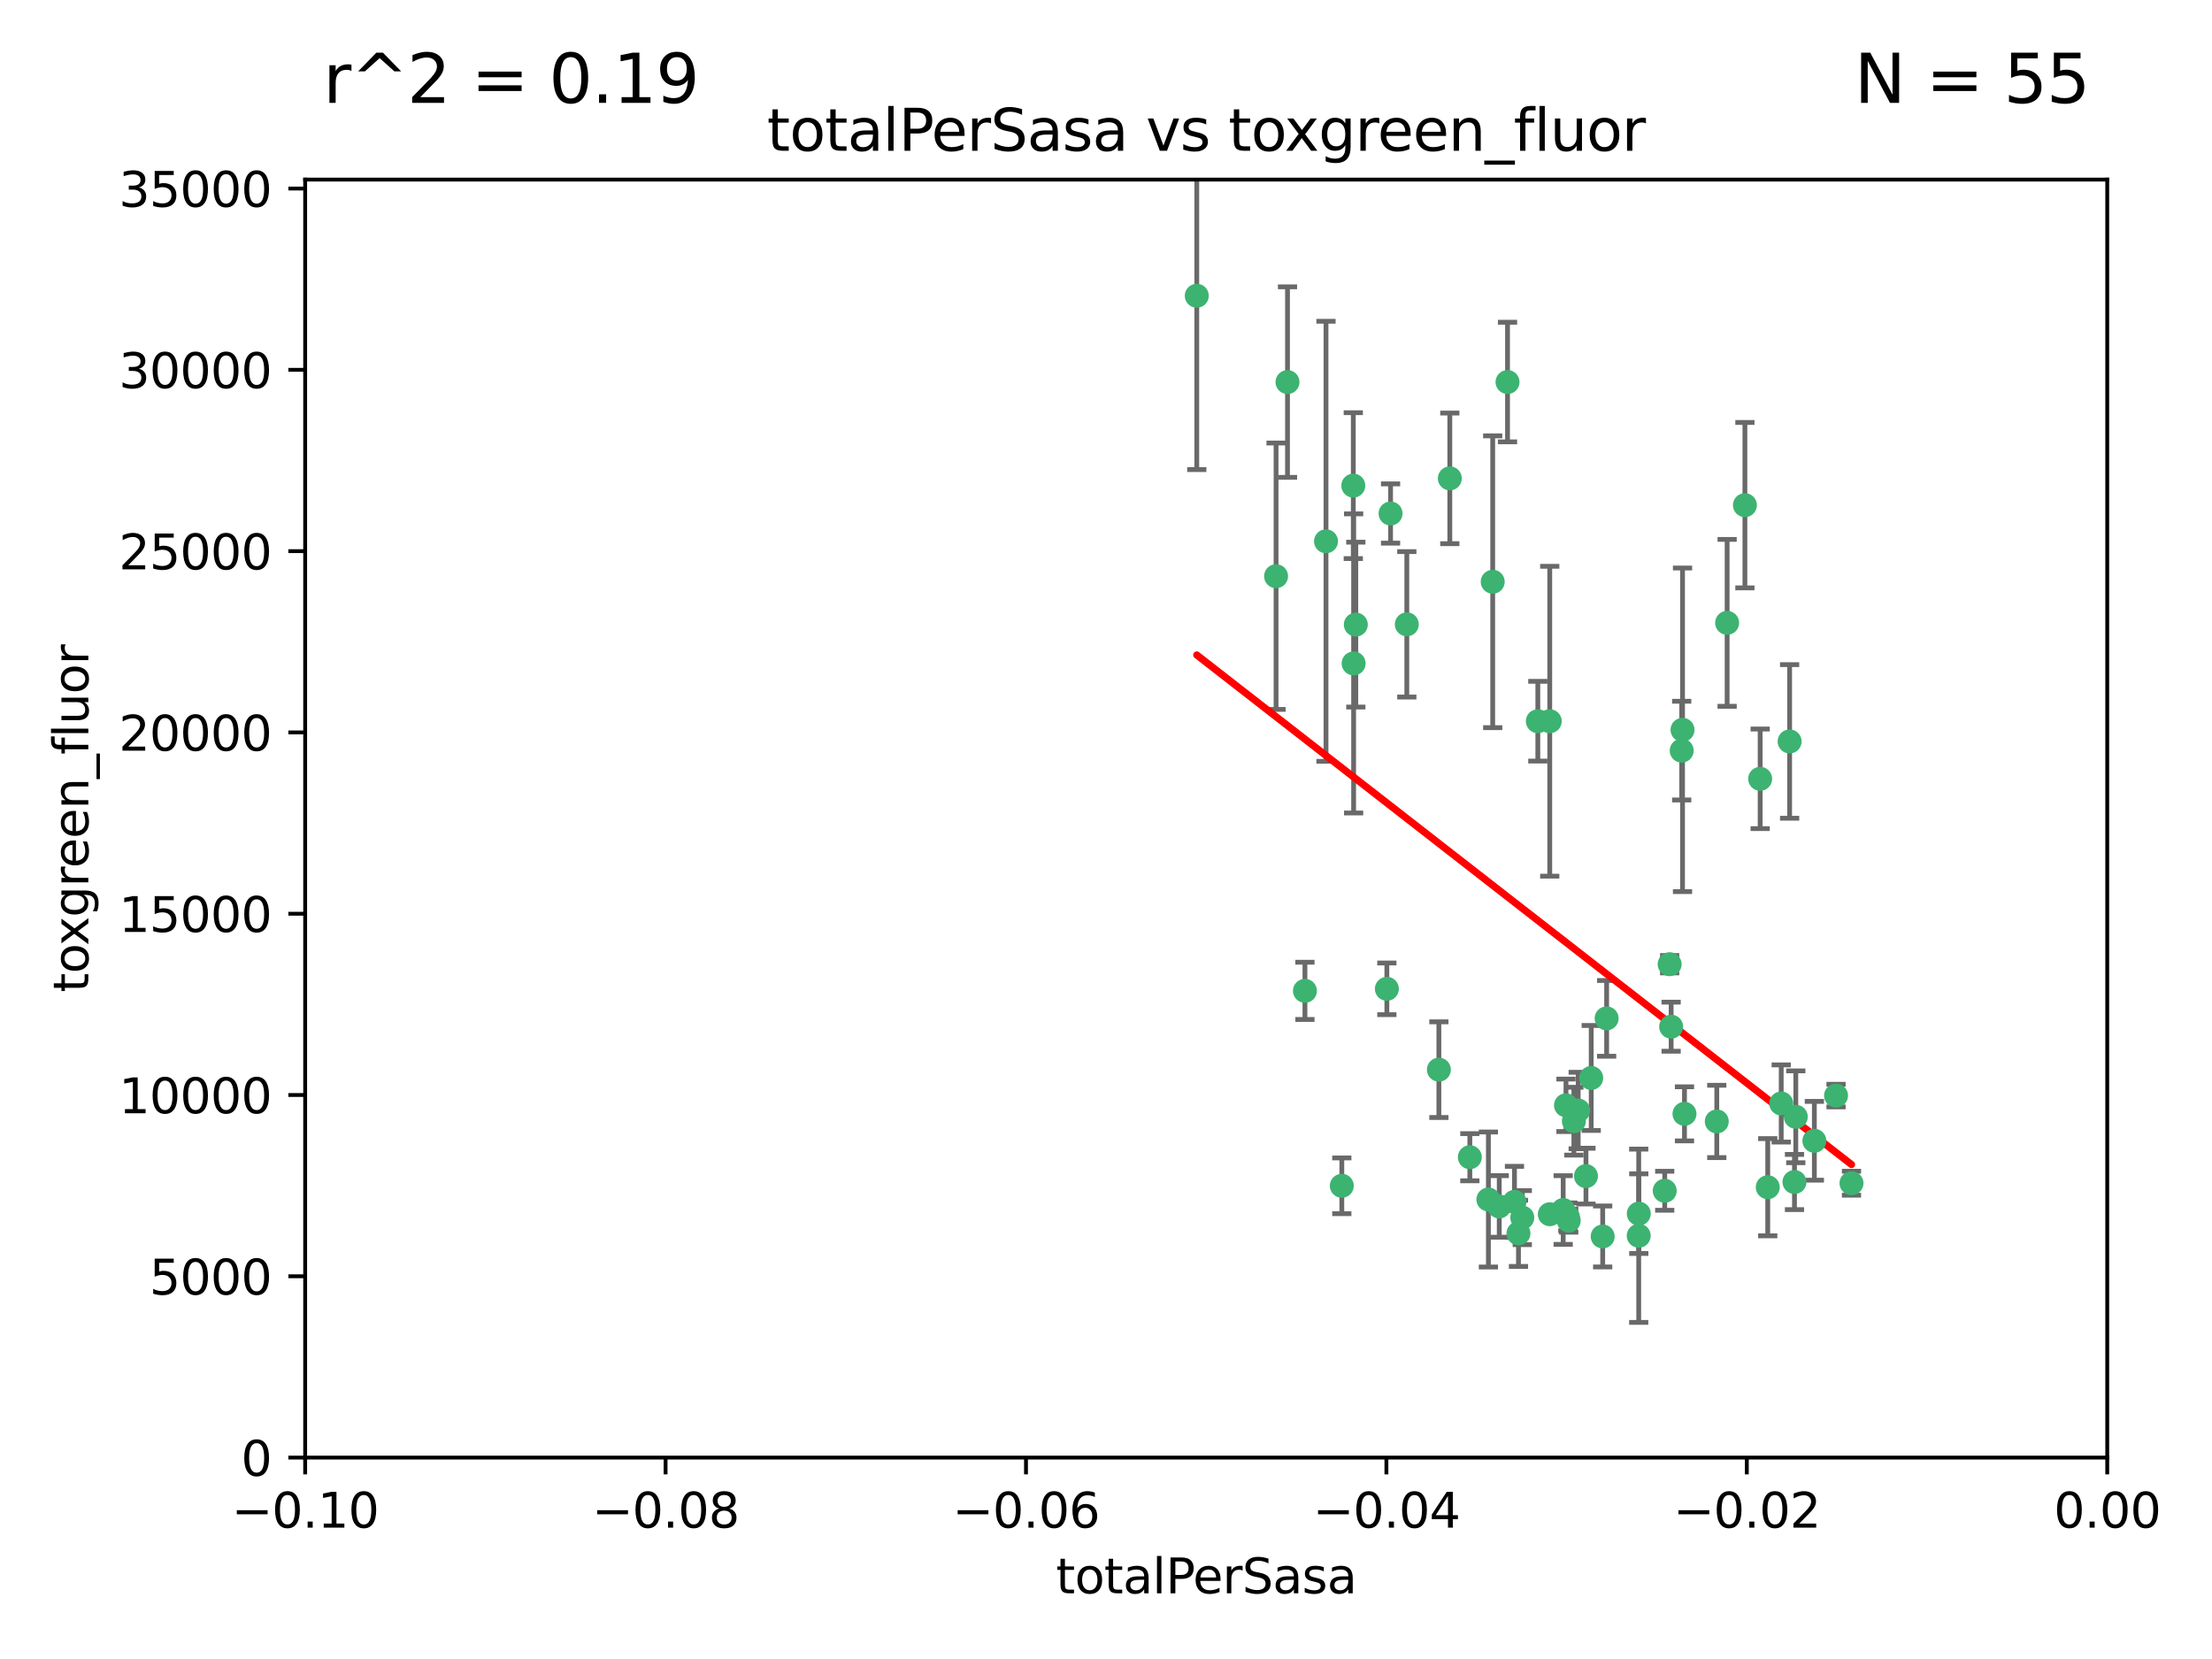 <?xml version="1.0" encoding="utf-8" standalone="no"?>
<!DOCTYPE svg PUBLIC "-//W3C//DTD SVG 1.1//EN"
  "http://www.w3.org/Graphics/SVG/1.1/DTD/svg11.dtd">
<svg xmlns:xlink="http://www.w3.org/1999/xlink" width="460.8pt" height="345.6pt" viewBox="0 0 460.8 345.6" xmlns="http://www.w3.org/2000/svg" version="1.1">
 <defs>
  <style type="text/css">*{stroke-linejoin: round; stroke-linecap: butt}</style>
 </defs>
 <g id="figure_1">
  <g id="patch_1">
   <path d="M 0 345.6 
L 460.8 345.6 
L 460.8 0 
L 0 0 
z
" style="fill: #ffffff"/>
  </g>
  <g id="axes_1">
   <g id="patch_2">
    <path d="M 63.571 303.64 
L 438.975 303.64 
L 438.975 37.411 
L 63.571 37.411 
z
" style="fill: #ffffff"/>
   </g>
   <g id="PathCollection_1">
    <defs>
     <path id="ma4c3cf4f86" d="M 0 1.118 
C 0.297 1.118 0.581 1 0.791 0.791 
C 1 0.581 1.118 0.297 1.118 0 
C 1.118 -0.297 1 -0.581 0.791 -0.791 
C 0.581 -1 0.297 -1.118 0 -1.118 
C -0.297 -1.118 -0.581 -1 -0.791 -0.791 
C -1 -0.581 -1.118 -0.297 -1.118 0 
C -1.118 0.297 -1 0.581 -0.791 0.791 
C -0.581 1 -0.297 1.118 0 1.118 
z
" style="stroke: #3cb371"/>
    </defs>
    <g clip-path="url(#pfee340f364)">
     <use xlink:href="#ma4c3cf4f86" x="268.211" y="79.593" style="fill: #3cb371; stroke: #3cb371"/>
     <use xlink:href="#ma4c3cf4f86" x="249.31" y="61.614" style="fill: #3cb371; stroke: #3cb371"/>
     <use xlink:href="#ma4c3cf4f86" x="281.916" y="101.166" style="fill: #3cb371; stroke: #3cb371"/>
     <use xlink:href="#ma4c3cf4f86" x="276.23" y="112.761" style="fill: #3cb371; stroke: #3cb371"/>
     <use xlink:href="#ma4c3cf4f86" x="282.441" y="130.114" style="fill: #3cb371; stroke: #3cb371"/>
     <use xlink:href="#ma4c3cf4f86" x="281.985" y="138.203" style="fill: #3cb371; stroke: #3cb371"/>
     <use xlink:href="#ma4c3cf4f86" x="289.681" y="106.972" style="fill: #3cb371; stroke: #3cb371"/>
     <use xlink:href="#ma4c3cf4f86" x="302.023" y="99.654" style="fill: #3cb371; stroke: #3cb371"/>
     <use xlink:href="#ma4c3cf4f86" x="293.065" y="130.059" style="fill: #3cb371; stroke: #3cb371"/>
     <use xlink:href="#ma4c3cf4f86" x="314.046" y="79.585" style="fill: #3cb371; stroke: #3cb371"/>
     <use xlink:href="#ma4c3cf4f86" x="271.842" y="206.41" style="fill: #3cb371; stroke: #3cb371"/>
     <use xlink:href="#ma4c3cf4f86" x="265.828" y="120.034" style="fill: #3cb371; stroke: #3cb371"/>
     <use xlink:href="#ma4c3cf4f86" x="279.524" y="247.024" style="fill: #3cb371; stroke: #3cb371"/>
     <use xlink:href="#ma4c3cf4f86" x="288.908" y="205.988" style="fill: #3cb371; stroke: #3cb371"/>
     <use xlink:href="#ma4c3cf4f86" x="310.958" y="121.191" style="fill: #3cb371; stroke: #3cb371"/>
     <use xlink:href="#ma4c3cf4f86" x="341.39" y="252.825" style="fill: #3cb371; stroke: #3cb371"/>
     <use xlink:href="#ma4c3cf4f86" x="320.359" y="150.242" style="fill: #3cb371; stroke: #3cb371"/>
     <use xlink:href="#ma4c3cf4f86" x="322.853" y="252.947" style="fill: #3cb371; stroke: #3cb371"/>
     <use xlink:href="#ma4c3cf4f86" x="306.194" y="241.067" style="fill: #3cb371; stroke: #3cb371"/>
     <use xlink:href="#ma4c3cf4f86" x="326.223" y="230.255" style="fill: #3cb371; stroke: #3cb371"/>
     <use xlink:href="#ma4c3cf4f86" x="325.64" y="252.069" style="fill: #3cb371; stroke: #3cb371"/>
     <use xlink:href="#ma4c3cf4f86" x="310.059" y="249.877" style="fill: #3cb371; stroke: #3cb371"/>
     <use xlink:href="#ma4c3cf4f86" x="312.32" y="251.323" style="fill: #3cb371; stroke: #3cb371"/>
     <use xlink:href="#ma4c3cf4f86" x="299.745" y="222.83" style="fill: #3cb371; stroke: #3cb371"/>
     <use xlink:href="#ma4c3cf4f86" x="315.493" y="250.369" style="fill: #3cb371; stroke: #3cb371"/>
     <use xlink:href="#ma4c3cf4f86" x="322.84" y="150.246" style="fill: #3cb371; stroke: #3cb371"/>
     <use xlink:href="#ma4c3cf4f86" x="328.767" y="231.339" style="fill: #3cb371; stroke: #3cb371"/>
     <use xlink:href="#ma4c3cf4f86" x="347.819" y="200.861" style="fill: #3cb371; stroke: #3cb371"/>
     <use xlink:href="#ma4c3cf4f86" x="330.385" y="245.005" style="fill: #3cb371; stroke: #3cb371"/>
     <use xlink:href="#ma4c3cf4f86" x="317.121" y="253.655" style="fill: #3cb371; stroke: #3cb371"/>
     <use xlink:href="#ma4c3cf4f86" x="326.612" y="253.482" style="fill: #3cb371; stroke: #3cb371"/>
     <use xlink:href="#ma4c3cf4f86" x="350.5" y="152.035" style="fill: #3cb371; stroke: #3cb371"/>
     <use xlink:href="#ma4c3cf4f86" x="334.691" y="212.147" style="fill: #3cb371; stroke: #3cb371"/>
     <use xlink:href="#ma4c3cf4f86" x="350.329" y="156.366" style="fill: #3cb371; stroke: #3cb371"/>
     <use xlink:href="#ma4c3cf4f86" x="357.638" y="233.615" style="fill: #3cb371; stroke: #3cb371"/>
     <use xlink:href="#ma4c3cf4f86" x="333.869" y="257.576" style="fill: #3cb371; stroke: #3cb371"/>
     <use xlink:href="#ma4c3cf4f86" x="327.865" y="233.563" style="fill: #3cb371; stroke: #3cb371"/>
     <use xlink:href="#ma4c3cf4f86" x="346.792" y="248.058" style="fill: #3cb371; stroke: #3cb371"/>
     <use xlink:href="#ma4c3cf4f86" x="316.326" y="256.929" style="fill: #3cb371; stroke: #3cb371"/>
     <use xlink:href="#ma4c3cf4f86" x="331.48" y="224.561" style="fill: #3cb371; stroke: #3cb371"/>
     <use xlink:href="#ma4c3cf4f86" x="348.129" y="213.877" style="fill: #3cb371; stroke: #3cb371"/>
     <use xlink:href="#ma4c3cf4f86" x="326.794" y="254.285" style="fill: #3cb371; stroke: #3cb371"/>
     <use xlink:href="#ma4c3cf4f86" x="341.375" y="257.429" style="fill: #3cb371; stroke: #3cb371"/>
     <use xlink:href="#ma4c3cf4f86" x="350.909" y="232.035" style="fill: #3cb371; stroke: #3cb371"/>
     <use xlink:href="#ma4c3cf4f86" x="372.811" y="154.457" style="fill: #3cb371; stroke: #3cb371"/>
     <use xlink:href="#ma4c3cf4f86" x="363.497" y="105.234" style="fill: #3cb371; stroke: #3cb371"/>
     <use xlink:href="#ma4c3cf4f86" x="359.792" y="129.752" style="fill: #3cb371; stroke: #3cb371"/>
     <use xlink:href="#ma4c3cf4f86" x="374.096" y="232.65" style="fill: #3cb371; stroke: #3cb371"/>
     <use xlink:href="#ma4c3cf4f86" x="373.823" y="246.235" style="fill: #3cb371; stroke: #3cb371"/>
     <use xlink:href="#ma4c3cf4f86" x="368.254" y="247.319" style="fill: #3cb371; stroke: #3cb371"/>
     <use xlink:href="#ma4c3cf4f86" x="385.701" y="246.485" style="fill: #3cb371; stroke: #3cb371"/>
     <use xlink:href="#ma4c3cf4f86" x="371.061" y="229.873" style="fill: #3cb371; stroke: #3cb371"/>
     <use xlink:href="#ma4c3cf4f86" x="377.965" y="237.649" style="fill: #3cb371; stroke: #3cb371"/>
     <use xlink:href="#ma4c3cf4f86" x="382.481" y="228.234" style="fill: #3cb371; stroke: #3cb371"/>
     <use xlink:href="#ma4c3cf4f86" x="366.674" y="162.243" style="fill: #3cb371; stroke: #3cb371"/>
    </g>
   </g>
   <g id="matplotlib.axis_1">
    <g id="xtick_1">
     <g id="line2d_1">
      <defs>
       <path id="m8d673118d9" d="M 0 0 
L 0 3.5 
" style="stroke: #000000; stroke-width: 0.8"/>
      </defs>
      <g>
       <use xlink:href="#m8d673118d9" x="63.571" y="303.64" style="stroke: #000000; stroke-width: 0.8"/>
      </g>
     </g>
     <g id="text_1">
      <!-- −0.10 -->
      <g transform="translate(48.249 318.238)scale(0.1 -0.1)">
       <defs>
        <path id="DejaVuSans-2212" d="M 678 2272 
L 4684 2272 
L 4684 1741 
L 678 1741 
L 678 2272 
z
" transform="scale(0.016)"/>
        <path id="DejaVuSans-30" d="M 2034 4250 
Q 1547 4250 1301 3770 
Q 1056 3291 1056 2328 
Q 1056 1369 1301 889 
Q 1547 409 2034 409 
Q 2525 409 2770 889 
Q 3016 1369 3016 2328 
Q 3016 3291 2770 3770 
Q 2525 4250 2034 4250 
z
M 2034 4750 
Q 2819 4750 3233 4129 
Q 3647 3509 3647 2328 
Q 3647 1150 3233 529 
Q 2819 -91 2034 -91 
Q 1250 -91 836 529 
Q 422 1150 422 2328 
Q 422 3509 836 4129 
Q 1250 4750 2034 4750 
z
" transform="scale(0.016)"/>
        <path id="DejaVuSans-2e" d="M 684 794 
L 1344 794 
L 1344 0 
L 684 0 
L 684 794 
z
" transform="scale(0.016)"/>
        <path id="DejaVuSans-31" d="M 794 531 
L 1825 531 
L 1825 4091 
L 703 3866 
L 703 4441 
L 1819 4666 
L 2450 4666 
L 2450 531 
L 3481 531 
L 3481 0 
L 794 0 
L 794 531 
z
" transform="scale(0.016)"/>
       </defs>
       <use xlink:href="#DejaVuSans-2212"/>
       <use xlink:href="#DejaVuSans-30" x="83.789"/>
       <use xlink:href="#DejaVuSans-2e" x="147.412"/>
       <use xlink:href="#DejaVuSans-31" x="179.199"/>
       <use xlink:href="#DejaVuSans-30" x="242.822"/>
      </g>
     </g>
    </g>
    <g id="xtick_2">
     <g id="line2d_2">
      <g>
       <use xlink:href="#m8d673118d9" x="138.652" y="303.64" style="stroke: #000000; stroke-width: 0.8"/>
      </g>
     </g>
     <g id="text_2">
      <!-- −0.08 -->
      <g transform="translate(123.329 318.238)scale(0.1 -0.1)">
       <defs>
        <path id="DejaVuSans-38" d="M 2034 2216 
Q 1584 2216 1326 1975 
Q 1069 1734 1069 1313 
Q 1069 891 1326 650 
Q 1584 409 2034 409 
Q 2484 409 2743 651 
Q 3003 894 3003 1313 
Q 3003 1734 2745 1975 
Q 2488 2216 2034 2216 
z
M 1403 2484 
Q 997 2584 770 2862 
Q 544 3141 544 3541 
Q 544 4100 942 4425 
Q 1341 4750 2034 4750 
Q 2731 4750 3128 4425 
Q 3525 4100 3525 3541 
Q 3525 3141 3298 2862 
Q 3072 2584 2669 2484 
Q 3125 2378 3379 2068 
Q 3634 1759 3634 1313 
Q 3634 634 3220 271 
Q 2806 -91 2034 -91 
Q 1263 -91 848 271 
Q 434 634 434 1313 
Q 434 1759 690 2068 
Q 947 2378 1403 2484 
z
M 1172 3481 
Q 1172 3119 1398 2916 
Q 1625 2713 2034 2713 
Q 2441 2713 2670 2916 
Q 2900 3119 2900 3481 
Q 2900 3844 2670 4047 
Q 2441 4250 2034 4250 
Q 1625 4250 1398 4047 
Q 1172 3844 1172 3481 
z
" transform="scale(0.016)"/>
       </defs>
       <use xlink:href="#DejaVuSans-2212"/>
       <use xlink:href="#DejaVuSans-30" x="83.789"/>
       <use xlink:href="#DejaVuSans-2e" x="147.412"/>
       <use xlink:href="#DejaVuSans-30" x="179.199"/>
       <use xlink:href="#DejaVuSans-38" x="242.822"/>
      </g>
     </g>
    </g>
    <g id="xtick_3">
     <g id="line2d_3">
      <g>
       <use xlink:href="#m8d673118d9" x="213.733" y="303.64" style="stroke: #000000; stroke-width: 0.8"/>
      </g>
     </g>
     <g id="text_3">
      <!-- −0.06 -->
      <g transform="translate(198.41 318.238)scale(0.1 -0.1)">
       <defs>
        <path id="DejaVuSans-36" d="M 2113 2584 
Q 1688 2584 1439 2293 
Q 1191 2003 1191 1497 
Q 1191 994 1439 701 
Q 1688 409 2113 409 
Q 2538 409 2786 701 
Q 3034 994 3034 1497 
Q 3034 2003 2786 2293 
Q 2538 2584 2113 2584 
z
M 3366 4563 
L 3366 3988 
Q 3128 4100 2886 4159 
Q 2644 4219 2406 4219 
Q 1781 4219 1451 3797 
Q 1122 3375 1075 2522 
Q 1259 2794 1537 2939 
Q 1816 3084 2150 3084 
Q 2853 3084 3261 2657 
Q 3669 2231 3669 1497 
Q 3669 778 3244 343 
Q 2819 -91 2113 -91 
Q 1303 -91 875 529 
Q 447 1150 447 2328 
Q 447 3434 972 4092 
Q 1497 4750 2381 4750 
Q 2619 4750 2861 4703 
Q 3103 4656 3366 4563 
z
" transform="scale(0.016)"/>
       </defs>
       <use xlink:href="#DejaVuSans-2212"/>
       <use xlink:href="#DejaVuSans-30" x="83.789"/>
       <use xlink:href="#DejaVuSans-2e" x="147.412"/>
       <use xlink:href="#DejaVuSans-30" x="179.199"/>
       <use xlink:href="#DejaVuSans-36" x="242.822"/>
      </g>
     </g>
    </g>
    <g id="xtick_4">
     <g id="line2d_4">
      <g>
       <use xlink:href="#m8d673118d9" x="288.813" y="303.64" style="stroke: #000000; stroke-width: 0.8"/>
      </g>
     </g>
     <g id="text_4">
      <!-- −0.04 -->
      <g transform="translate(273.491 318.238)scale(0.1 -0.1)">
       <defs>
        <path id="DejaVuSans-34" d="M 2419 4116 
L 825 1625 
L 2419 1625 
L 2419 4116 
z
M 2253 4666 
L 3047 4666 
L 3047 1625 
L 3713 1625 
L 3713 1100 
L 3047 1100 
L 3047 0 
L 2419 0 
L 2419 1100 
L 313 1100 
L 313 1709 
L 2253 4666 
z
" transform="scale(0.016)"/>
       </defs>
       <use xlink:href="#DejaVuSans-2212"/>
       <use xlink:href="#DejaVuSans-30" x="83.789"/>
       <use xlink:href="#DejaVuSans-2e" x="147.412"/>
       <use xlink:href="#DejaVuSans-30" x="179.199"/>
       <use xlink:href="#DejaVuSans-34" x="242.822"/>
      </g>
     </g>
    </g>
    <g id="xtick_5">
     <g id="line2d_5">
      <g>
       <use xlink:href="#m8d673118d9" x="363.894" y="303.64" style="stroke: #000000; stroke-width: 0.8"/>
      </g>
     </g>
     <g id="text_5">
      <!-- −0.02 -->
      <g transform="translate(348.572 318.238)scale(0.1 -0.1)">
       <defs>
        <path id="DejaVuSans-32" d="M 1228 531 
L 3431 531 
L 3431 0 
L 469 0 
L 469 531 
Q 828 903 1448 1529 
Q 2069 2156 2228 2338 
Q 2531 2678 2651 2914 
Q 2772 3150 2772 3378 
Q 2772 3750 2511 3984 
Q 2250 4219 1831 4219 
Q 1534 4219 1204 4116 
Q 875 4013 500 3803 
L 500 4441 
Q 881 4594 1212 4672 
Q 1544 4750 1819 4750 
Q 2544 4750 2975 4387 
Q 3406 4025 3406 3419 
Q 3406 3131 3298 2873 
Q 3191 2616 2906 2266 
Q 2828 2175 2409 1742 
Q 1991 1309 1228 531 
z
" transform="scale(0.016)"/>
       </defs>
       <use xlink:href="#DejaVuSans-2212"/>
       <use xlink:href="#DejaVuSans-30" x="83.789"/>
       <use xlink:href="#DejaVuSans-2e" x="147.412"/>
       <use xlink:href="#DejaVuSans-30" x="179.199"/>
       <use xlink:href="#DejaVuSans-32" x="242.822"/>
      </g>
     </g>
    </g>
    <g id="xtick_6">
     <g id="line2d_6">
      <g>
       <use xlink:href="#m8d673118d9" x="438.975" y="303.64" style="stroke: #000000; stroke-width: 0.8"/>
      </g>
     </g>
     <g id="text_6">
      <!-- 0.00 -->
      <g transform="translate(427.842 318.238)scale(0.1 -0.1)">
       <use xlink:href="#DejaVuSans-30"/>
       <use xlink:href="#DejaVuSans-2e" x="63.623"/>
       <use xlink:href="#DejaVuSans-30" x="95.41"/>
       <use xlink:href="#DejaVuSans-30" x="159.033"/>
      </g>
     </g>
    </g>
    <g id="text_7">
     <!-- totalPerSasa -->
     <g transform="translate(219.968 331.917)scale(0.1 -0.1)">
      <defs>
       <path id="DejaVuSans-74" d="M 1172 4494 
L 1172 3500 
L 2356 3500 
L 2356 3053 
L 1172 3053 
L 1172 1153 
Q 1172 725 1289 603 
Q 1406 481 1766 481 
L 2356 481 
L 2356 0 
L 1766 0 
Q 1100 0 847 248 
Q 594 497 594 1153 
L 594 3053 
L 172 3053 
L 172 3500 
L 594 3500 
L 594 4494 
L 1172 4494 
z
" transform="scale(0.016)"/>
       <path id="DejaVuSans-6f" d="M 1959 3097 
Q 1497 3097 1228 2736 
Q 959 2375 959 1747 
Q 959 1119 1226 758 
Q 1494 397 1959 397 
Q 2419 397 2687 759 
Q 2956 1122 2956 1747 
Q 2956 2369 2687 2733 
Q 2419 3097 1959 3097 
z
M 1959 3584 
Q 2709 3584 3137 3096 
Q 3566 2609 3566 1747 
Q 3566 888 3137 398 
Q 2709 -91 1959 -91 
Q 1206 -91 779 398 
Q 353 888 353 1747 
Q 353 2609 779 3096 
Q 1206 3584 1959 3584 
z
" transform="scale(0.016)"/>
       <path id="DejaVuSans-61" d="M 2194 1759 
Q 1497 1759 1228 1600 
Q 959 1441 959 1056 
Q 959 750 1161 570 
Q 1363 391 1709 391 
Q 2188 391 2477 730 
Q 2766 1069 2766 1631 
L 2766 1759 
L 2194 1759 
z
M 3341 1997 
L 3341 0 
L 2766 0 
L 2766 531 
Q 2569 213 2275 61 
Q 1981 -91 1556 -91 
Q 1019 -91 701 211 
Q 384 513 384 1019 
Q 384 1609 779 1909 
Q 1175 2209 1959 2209 
L 2766 2209 
L 2766 2266 
Q 2766 2663 2505 2880 
Q 2244 3097 1772 3097 
Q 1472 3097 1187 3025 
Q 903 2953 641 2809 
L 641 3341 
Q 956 3463 1253 3523 
Q 1550 3584 1831 3584 
Q 2591 3584 2966 3190 
Q 3341 2797 3341 1997 
z
" transform="scale(0.016)"/>
       <path id="DejaVuSans-6c" d="M 603 4863 
L 1178 4863 
L 1178 0 
L 603 0 
L 603 4863 
z
" transform="scale(0.016)"/>
       <path id="DejaVuSans-50" d="M 1259 4147 
L 1259 2394 
L 2053 2394 
Q 2494 2394 2734 2622 
Q 2975 2850 2975 3272 
Q 2975 3691 2734 3919 
Q 2494 4147 2053 4147 
L 1259 4147 
z
M 628 4666 
L 2053 4666 
Q 2838 4666 3239 4311 
Q 3641 3956 3641 3272 
Q 3641 2581 3239 2228 
Q 2838 1875 2053 1875 
L 1259 1875 
L 1259 0 
L 628 0 
L 628 4666 
z
" transform="scale(0.016)"/>
       <path id="DejaVuSans-65" d="M 3597 1894 
L 3597 1613 
L 953 1613 
Q 991 1019 1311 708 
Q 1631 397 2203 397 
Q 2534 397 2845 478 
Q 3156 559 3463 722 
L 3463 178 
Q 3153 47 2828 -22 
Q 2503 -91 2169 -91 
Q 1331 -91 842 396 
Q 353 884 353 1716 
Q 353 2575 817 3079 
Q 1281 3584 2069 3584 
Q 2775 3584 3186 3129 
Q 3597 2675 3597 1894 
z
M 3022 2063 
Q 3016 2534 2758 2815 
Q 2500 3097 2075 3097 
Q 1594 3097 1305 2825 
Q 1016 2553 972 2059 
L 3022 2063 
z
" transform="scale(0.016)"/>
       <path id="DejaVuSans-72" d="M 2631 2963 
Q 2534 3019 2420 3045 
Q 2306 3072 2169 3072 
Q 1681 3072 1420 2755 
Q 1159 2438 1159 1844 
L 1159 0 
L 581 0 
L 581 3500 
L 1159 3500 
L 1159 2956 
Q 1341 3275 1631 3429 
Q 1922 3584 2338 3584 
Q 2397 3584 2469 3576 
Q 2541 3569 2628 3553 
L 2631 2963 
z
" transform="scale(0.016)"/>
       <path id="DejaVuSans-53" d="M 3425 4513 
L 3425 3897 
Q 3066 4069 2747 4153 
Q 2428 4238 2131 4238 
Q 1616 4238 1336 4038 
Q 1056 3838 1056 3469 
Q 1056 3159 1242 3001 
Q 1428 2844 1947 2747 
L 2328 2669 
Q 3034 2534 3370 2195 
Q 3706 1856 3706 1288 
Q 3706 609 3251 259 
Q 2797 -91 1919 -91 
Q 1588 -91 1214 -16 
Q 841 59 441 206 
L 441 856 
Q 825 641 1194 531 
Q 1563 422 1919 422 
Q 2459 422 2753 634 
Q 3047 847 3047 1241 
Q 3047 1584 2836 1778 
Q 2625 1972 2144 2069 
L 1759 2144 
Q 1053 2284 737 2584 
Q 422 2884 422 3419 
Q 422 4038 858 4394 
Q 1294 4750 2059 4750 
Q 2388 4750 2728 4690 
Q 3069 4631 3425 4513 
z
" transform="scale(0.016)"/>
       <path id="DejaVuSans-73" d="M 2834 3397 
L 2834 2853 
Q 2591 2978 2328 3040 
Q 2066 3103 1784 3103 
Q 1356 3103 1142 2972 
Q 928 2841 928 2578 
Q 928 2378 1081 2264 
Q 1234 2150 1697 2047 
L 1894 2003 
Q 2506 1872 2764 1633 
Q 3022 1394 3022 966 
Q 3022 478 2636 193 
Q 2250 -91 1575 -91 
Q 1294 -91 989 -36 
Q 684 19 347 128 
L 347 722 
Q 666 556 975 473 
Q 1284 391 1588 391 
Q 1994 391 2212 530 
Q 2431 669 2431 922 
Q 2431 1156 2273 1281 
Q 2116 1406 1581 1522 
L 1381 1569 
Q 847 1681 609 1914 
Q 372 2147 372 2553 
Q 372 3047 722 3315 
Q 1072 3584 1716 3584 
Q 2034 3584 2315 3537 
Q 2597 3491 2834 3397 
z
" transform="scale(0.016)"/>
      </defs>
      <use xlink:href="#DejaVuSans-74"/>
      <use xlink:href="#DejaVuSans-6f" x="39.209"/>
      <use xlink:href="#DejaVuSans-74" x="100.391"/>
      <use xlink:href="#DejaVuSans-61" x="139.6"/>
      <use xlink:href="#DejaVuSans-6c" x="200.879"/>
      <use xlink:href="#DejaVuSans-50" x="228.662"/>
      <use xlink:href="#DejaVuSans-65" x="285.34"/>
      <use xlink:href="#DejaVuSans-72" x="346.863"/>
      <use xlink:href="#DejaVuSans-53" x="387.977"/>
      <use xlink:href="#DejaVuSans-61" x="451.453"/>
      <use xlink:href="#DejaVuSans-73" x="512.732"/>
      <use xlink:href="#DejaVuSans-61" x="564.832"/>
     </g>
    </g>
   </g>
   <g id="matplotlib.axis_2">
    <g id="ytick_1">
     <g id="line2d_7">
      <defs>
       <path id="m255d4b15e1" d="M 0 0 
L -3.5 0 
" style="stroke: #000000; stroke-width: 0.8"/>
      </defs>
      <g>
       <use xlink:href="#m255d4b15e1" x="63.571" y="303.64" style="stroke: #000000; stroke-width: 0.8"/>
      </g>
     </g>
     <g id="text_8">
      <!-- 0 -->
      <g transform="translate(50.209 307.439)scale(0.1 -0.1)">
       <use xlink:href="#DejaVuSans-30"/>
      </g>
     </g>
    </g>
    <g id="ytick_2">
     <g id="line2d_8">
      <g>
       <use xlink:href="#m255d4b15e1" x="63.571" y="265.874" style="stroke: #000000; stroke-width: 0.8"/>
      </g>
     </g>
     <g id="text_9">
      <!-- 5000 -->
      <g transform="translate(31.121 269.673)scale(0.1 -0.1)">
       <defs>
        <path id="DejaVuSans-35" d="M 691 4666 
L 3169 4666 
L 3169 4134 
L 1269 4134 
L 1269 2991 
Q 1406 3038 1543 3061 
Q 1681 3084 1819 3084 
Q 2600 3084 3056 2656 
Q 3513 2228 3513 1497 
Q 3513 744 3044 326 
Q 2575 -91 1722 -91 
Q 1428 -91 1123 -41 
Q 819 9 494 109 
L 494 744 
Q 775 591 1075 516 
Q 1375 441 1709 441 
Q 2250 441 2565 725 
Q 2881 1009 2881 1497 
Q 2881 1984 2565 2268 
Q 2250 2553 1709 2553 
Q 1456 2553 1204 2497 
Q 953 2441 691 2322 
L 691 4666 
z
" transform="scale(0.016)"/>
       </defs>
       <use xlink:href="#DejaVuSans-35"/>
       <use xlink:href="#DejaVuSans-30" x="63.623"/>
       <use xlink:href="#DejaVuSans-30" x="127.246"/>
       <use xlink:href="#DejaVuSans-30" x="190.869"/>
      </g>
     </g>
    </g>
    <g id="ytick_3">
     <g id="line2d_9">
      <g>
       <use xlink:href="#m255d4b15e1" x="63.571" y="228.108" style="stroke: #000000; stroke-width: 0.8"/>
      </g>
     </g>
     <g id="text_10">
      <!-- 10000 -->
      <g transform="translate(24.759 231.907)scale(0.1 -0.1)">
       <use xlink:href="#DejaVuSans-31"/>
       <use xlink:href="#DejaVuSans-30" x="63.623"/>
       <use xlink:href="#DejaVuSans-30" x="127.246"/>
       <use xlink:href="#DejaVuSans-30" x="190.869"/>
       <use xlink:href="#DejaVuSans-30" x="254.492"/>
      </g>
     </g>
    </g>
    <g id="ytick_4">
     <g id="line2d_10">
      <g>
       <use xlink:href="#m255d4b15e1" x="63.571" y="190.342" style="stroke: #000000; stroke-width: 0.8"/>
      </g>
     </g>
     <g id="text_11">
      <!-- 15000 -->
      <g transform="translate(24.759 194.141)scale(0.1 -0.1)">
       <use xlink:href="#DejaVuSans-31"/>
       <use xlink:href="#DejaVuSans-35" x="63.623"/>
       <use xlink:href="#DejaVuSans-30" x="127.246"/>
       <use xlink:href="#DejaVuSans-30" x="190.869"/>
       <use xlink:href="#DejaVuSans-30" x="254.492"/>
      </g>
     </g>
    </g>
    <g id="ytick_5">
     <g id="line2d_11">
      <g>
       <use xlink:href="#m255d4b15e1" x="63.571" y="152.576" style="stroke: #000000; stroke-width: 0.8"/>
      </g>
     </g>
     <g id="text_12">
      <!-- 20000 -->
      <g transform="translate(24.759 156.375)scale(0.1 -0.1)">
       <use xlink:href="#DejaVuSans-32"/>
       <use xlink:href="#DejaVuSans-30" x="63.623"/>
       <use xlink:href="#DejaVuSans-30" x="127.246"/>
       <use xlink:href="#DejaVuSans-30" x="190.869"/>
       <use xlink:href="#DejaVuSans-30" x="254.492"/>
      </g>
     </g>
    </g>
    <g id="ytick_6">
     <g id="line2d_12">
      <g>
       <use xlink:href="#m255d4b15e1" x="63.571" y="114.81" style="stroke: #000000; stroke-width: 0.8"/>
      </g>
     </g>
     <g id="text_13">
      <!-- 25000 -->
      <g transform="translate(24.759 118.609)scale(0.1 -0.1)">
       <use xlink:href="#DejaVuSans-32"/>
       <use xlink:href="#DejaVuSans-35" x="63.623"/>
       <use xlink:href="#DejaVuSans-30" x="127.246"/>
       <use xlink:href="#DejaVuSans-30" x="190.869"/>
       <use xlink:href="#DejaVuSans-30" x="254.492"/>
      </g>
     </g>
    </g>
    <g id="ytick_7">
     <g id="line2d_13">
      <g>
       <use xlink:href="#m255d4b15e1" x="63.571" y="77.044" style="stroke: #000000; stroke-width: 0.8"/>
      </g>
     </g>
     <g id="text_14">
      <!-- 30000 -->
      <g transform="translate(24.759 80.844)scale(0.1 -0.1)">
       <defs>
        <path id="DejaVuSans-33" d="M 2597 2516 
Q 3050 2419 3304 2112 
Q 3559 1806 3559 1356 
Q 3559 666 3084 287 
Q 2609 -91 1734 -91 
Q 1441 -91 1130 -33 
Q 819 25 488 141 
L 488 750 
Q 750 597 1062 519 
Q 1375 441 1716 441 
Q 2309 441 2620 675 
Q 2931 909 2931 1356 
Q 2931 1769 2642 2001 
Q 2353 2234 1838 2234 
L 1294 2234 
L 1294 2753 
L 1863 2753 
Q 2328 2753 2575 2939 
Q 2822 3125 2822 3475 
Q 2822 3834 2567 4026 
Q 2313 4219 1838 4219 
Q 1578 4219 1281 4162 
Q 984 4106 628 3988 
L 628 4550 
Q 988 4650 1302 4700 
Q 1616 4750 1894 4750 
Q 2613 4750 3031 4423 
Q 3450 4097 3450 3541 
Q 3450 3153 3228 2886 
Q 3006 2619 2597 2516 
z
" transform="scale(0.016)"/>
       </defs>
       <use xlink:href="#DejaVuSans-33"/>
       <use xlink:href="#DejaVuSans-30" x="63.623"/>
       <use xlink:href="#DejaVuSans-30" x="127.246"/>
       <use xlink:href="#DejaVuSans-30" x="190.869"/>
       <use xlink:href="#DejaVuSans-30" x="254.492"/>
      </g>
     </g>
    </g>
    <g id="ytick_8">
     <g id="line2d_14">
      <g>
       <use xlink:href="#m255d4b15e1" x="63.571" y="39.278" style="stroke: #000000; stroke-width: 0.8"/>
      </g>
     </g>
     <g id="text_15">
      <!-- 35000 -->
      <g transform="translate(24.759 43.078)scale(0.1 -0.1)">
       <use xlink:href="#DejaVuSans-33"/>
       <use xlink:href="#DejaVuSans-35" x="63.623"/>
       <use xlink:href="#DejaVuSans-30" x="127.246"/>
       <use xlink:href="#DejaVuSans-30" x="190.869"/>
       <use xlink:href="#DejaVuSans-30" x="254.492"/>
      </g>
     </g>
    </g>
    <g id="text_16">
     <!-- toxgreen_fluor -->
     <g transform="translate(18.401 206.72)rotate(-90)scale(0.1 -0.1)">
      <defs>
       <path id="DejaVuSans-78" d="M 3513 3500 
L 2247 1797 
L 3578 0 
L 2900 0 
L 1881 1375 
L 863 0 
L 184 0 
L 1544 1831 
L 300 3500 
L 978 3500 
L 1906 2253 
L 2834 3500 
L 3513 3500 
z
" transform="scale(0.016)"/>
       <path id="DejaVuSans-67" d="M 2906 1791 
Q 2906 2416 2648 2759 
Q 2391 3103 1925 3103 
Q 1463 3103 1205 2759 
Q 947 2416 947 1791 
Q 947 1169 1205 825 
Q 1463 481 1925 481 
Q 2391 481 2648 825 
Q 2906 1169 2906 1791 
z
M 3481 434 
Q 3481 -459 3084 -895 
Q 2688 -1331 1869 -1331 
Q 1566 -1331 1297 -1286 
Q 1028 -1241 775 -1147 
L 775 -588 
Q 1028 -725 1275 -790 
Q 1522 -856 1778 -856 
Q 2344 -856 2625 -561 
Q 2906 -266 2906 331 
L 2906 616 
Q 2728 306 2450 153 
Q 2172 0 1784 0 
Q 1141 0 747 490 
Q 353 981 353 1791 
Q 353 2603 747 3093 
Q 1141 3584 1784 3584 
Q 2172 3584 2450 3431 
Q 2728 3278 2906 2969 
L 2906 3500 
L 3481 3500 
L 3481 434 
z
" transform="scale(0.016)"/>
       <path id="DejaVuSans-6e" d="M 3513 2113 
L 3513 0 
L 2938 0 
L 2938 2094 
Q 2938 2591 2744 2837 
Q 2550 3084 2163 3084 
Q 1697 3084 1428 2787 
Q 1159 2491 1159 1978 
L 1159 0 
L 581 0 
L 581 3500 
L 1159 3500 
L 1159 2956 
Q 1366 3272 1645 3428 
Q 1925 3584 2291 3584 
Q 2894 3584 3203 3211 
Q 3513 2838 3513 2113 
z
" transform="scale(0.016)"/>
       <path id="DejaVuSans-5f" d="M 3263 -1063 
L 3263 -1509 
L -63 -1509 
L -63 -1063 
L 3263 -1063 
z
" transform="scale(0.016)"/>
       <path id="DejaVuSans-66" d="M 2375 4863 
L 2375 4384 
L 1825 4384 
Q 1516 4384 1395 4259 
Q 1275 4134 1275 3809 
L 1275 3500 
L 2222 3500 
L 2222 3053 
L 1275 3053 
L 1275 0 
L 697 0 
L 697 3053 
L 147 3053 
L 147 3500 
L 697 3500 
L 697 3744 
Q 697 4328 969 4595 
Q 1241 4863 1831 4863 
L 2375 4863 
z
" transform="scale(0.016)"/>
       <path id="DejaVuSans-75" d="M 544 1381 
L 544 3500 
L 1119 3500 
L 1119 1403 
Q 1119 906 1312 657 
Q 1506 409 1894 409 
Q 2359 409 2629 706 
Q 2900 1003 2900 1516 
L 2900 3500 
L 3475 3500 
L 3475 0 
L 2900 0 
L 2900 538 
Q 2691 219 2414 64 
Q 2138 -91 1772 -91 
Q 1169 -91 856 284 
Q 544 659 544 1381 
z
M 1991 3584 
L 1991 3584 
z
" transform="scale(0.016)"/>
      </defs>
      <use xlink:href="#DejaVuSans-74"/>
      <use xlink:href="#DejaVuSans-6f" x="39.209"/>
      <use xlink:href="#DejaVuSans-78" x="97.266"/>
      <use xlink:href="#DejaVuSans-67" x="156.445"/>
      <use xlink:href="#DejaVuSans-72" x="219.922"/>
      <use xlink:href="#DejaVuSans-65" x="258.785"/>
      <use xlink:href="#DejaVuSans-65" x="320.309"/>
      <use xlink:href="#DejaVuSans-6e" x="381.832"/>
      <use xlink:href="#DejaVuSans-5f" x="445.211"/>
      <use xlink:href="#DejaVuSans-66" x="495.211"/>
      <use xlink:href="#DejaVuSans-6c" x="530.416"/>
      <use xlink:href="#DejaVuSans-75" x="558.199"/>
      <use xlink:href="#DejaVuSans-6f" x="621.578"/>
      <use xlink:href="#DejaVuSans-72" x="682.76"/>
     </g>
    </g>
   </g>
   <g id="LineCollection_1">
    <path d="M 268.211 99.437 
L 268.211 59.75 
" clip-path="url(#pfee340f364)" style="fill: none; stroke: #696969"/>
    <path d="M 249.31 97.825 
L 249.31 25.402 
" clip-path="url(#pfee340f364)" style="fill: none; stroke: #696969"/>
    <path d="M 281.916 116.358 
L 281.916 85.973 
" clip-path="url(#pfee340f364)" style="fill: none; stroke: #696969"/>
    <path d="M 276.23 158.597 
L 276.23 66.926 
" clip-path="url(#pfee340f364)" style="fill: none; stroke: #696969"/>
    <path d="M 282.441 147.286 
L 282.441 112.943 
" clip-path="url(#pfee340f364)" style="fill: none; stroke: #696969"/>
    <path d="M 281.985 169.362 
L 281.985 107.043 
" clip-path="url(#pfee340f364)" style="fill: none; stroke: #696969"/>
    <path d="M 289.681 113.147 
L 289.681 100.797 
" clip-path="url(#pfee340f364)" style="fill: none; stroke: #696969"/>
    <path d="M 302.023 113.257 
L 302.023 86.051 
" clip-path="url(#pfee340f364)" style="fill: none; stroke: #696969"/>
    <path d="M 293.065 145.209 
L 293.065 114.909 
" clip-path="url(#pfee340f364)" style="fill: none; stroke: #696969"/>
    <path d="M 314.046 92.04 
L 314.046 67.13 
" clip-path="url(#pfee340f364)" style="fill: none; stroke: #696969"/>
    <path d="M 271.842 212.375 
L 271.842 200.445 
" clip-path="url(#pfee340f364)" style="fill: none; stroke: #696969"/>
    <path d="M 265.828 147.781 
L 265.828 92.287 
" clip-path="url(#pfee340f364)" style="fill: none; stroke: #696969"/>
    <path d="M 279.524 252.829 
L 279.524 241.22 
" clip-path="url(#pfee340f364)" style="fill: none; stroke: #696969"/>
    <path d="M 288.908 211.368 
L 288.908 200.608 
" clip-path="url(#pfee340f364)" style="fill: none; stroke: #696969"/>
    <path d="M 310.958 151.584 
L 310.958 90.798 
" clip-path="url(#pfee340f364)" style="fill: none; stroke: #696969"/>
    <path d="M 341.39 261.12 
L 341.39 244.53 
" clip-path="url(#pfee340f364)" style="fill: none; stroke: #696969"/>
    <path d="M 320.359 158.549 
L 320.359 141.935 
" clip-path="url(#pfee340f364)" style="fill: none; stroke: #696969"/>
    <path d="M 322.853 253.886 
L 322.853 252.007 
" clip-path="url(#pfee340f364)" style="fill: none; stroke: #696969"/>
    <path d="M 306.194 245.981 
L 306.194 236.153 
" clip-path="url(#pfee340f364)" style="fill: none; stroke: #696969"/>
    <path d="M 326.223 235.721 
L 326.223 224.789 
" clip-path="url(#pfee340f364)" style="fill: none; stroke: #696969"/>
    <path d="M 325.64 259.223 
L 325.64 244.915 
" clip-path="url(#pfee340f364)" style="fill: none; stroke: #696969"/>
    <path d="M 310.059 263.939 
L 310.059 235.814 
" clip-path="url(#pfee340f364)" style="fill: none; stroke: #696969"/>
    <path d="M 312.32 257.736 
L 312.32 244.91 
" clip-path="url(#pfee340f364)" style="fill: none; stroke: #696969"/>
    <path d="M 299.745 232.795 
L 299.745 212.864 
" clip-path="url(#pfee340f364)" style="fill: none; stroke: #696969"/>
    <path d="M 315.493 257.768 
L 315.493 242.97 
" clip-path="url(#pfee340f364)" style="fill: none; stroke: #696969"/>
    <path d="M 322.84 182.519 
L 322.84 117.972 
" clip-path="url(#pfee340f364)" style="fill: none; stroke: #696969"/>
    <path d="M 328.767 239.299 
L 328.767 223.378 
" clip-path="url(#pfee340f364)" style="fill: none; stroke: #696969"/>
    <path d="M 347.819 202.673 
L 347.819 199.049 
" clip-path="url(#pfee340f364)" style="fill: none; stroke: #696969"/>
    <path d="M 330.385 250.813 
L 330.385 239.196 
" clip-path="url(#pfee340f364)" style="fill: none; stroke: #696969"/>
    <path d="M 317.121 259.28 
L 317.121 248.029 
" clip-path="url(#pfee340f364)" style="fill: none; stroke: #696969"/>
    <path d="M 326.612 256.385 
L 326.612 250.58 
" clip-path="url(#pfee340f364)" style="fill: none; stroke: #696969"/>
    <path d="M 350.5 185.743 
L 350.5 118.327 
" clip-path="url(#pfee340f364)" style="fill: none; stroke: #696969"/>
    <path d="M 334.691 220.035 
L 334.691 204.259 
" clip-path="url(#pfee340f364)" style="fill: none; stroke: #696969"/>
    <path d="M 350.329 166.65 
L 350.329 146.083 
" clip-path="url(#pfee340f364)" style="fill: none; stroke: #696969"/>
    <path d="M 357.638 241.152 
L 357.638 226.079 
" clip-path="url(#pfee340f364)" style="fill: none; stroke: #696969"/>
    <path d="M 333.869 263.925 
L 333.869 251.227 
" clip-path="url(#pfee340f364)" style="fill: none; stroke: #696969"/>
    <path d="M 327.865 240.63 
L 327.865 226.496 
" clip-path="url(#pfee340f364)" style="fill: none; stroke: #696969"/>
    <path d="M 346.792 252.121 
L 346.792 243.994 
" clip-path="url(#pfee340f364)" style="fill: none; stroke: #696969"/>
    <path d="M 316.326 263.824 
L 316.326 250.034 
" clip-path="url(#pfee340f364)" style="fill: none; stroke: #696969"/>
    <path d="M 331.48 235.496 
L 331.48 213.627 
" clip-path="url(#pfee340f364)" style="fill: none; stroke: #696969"/>
    <path d="M 348.129 218.99 
L 348.129 208.765 
" clip-path="url(#pfee340f364)" style="fill: none; stroke: #696969"/>
    <path d="M 326.794 256.694 
L 326.794 251.875 
" clip-path="url(#pfee340f364)" style="fill: none; stroke: #696969"/>
    <path d="M 341.375 275.478 
L 341.375 239.381 
" clip-path="url(#pfee340f364)" style="fill: none; stroke: #696969"/>
    <path d="M 350.909 237.667 
L 350.909 226.403 
" clip-path="url(#pfee340f364)" style="fill: none; stroke: #696969"/>
    <path d="M 372.811 170.456 
L 372.811 138.458 
" clip-path="url(#pfee340f364)" style="fill: none; stroke: #696969"/>
    <path d="M 363.497 122.461 
L 363.497 88.007 
" clip-path="url(#pfee340f364)" style="fill: none; stroke: #696969"/>
    <path d="M 359.792 147.136 
L 359.792 112.367 
" clip-path="url(#pfee340f364)" style="fill: none; stroke: #696969"/>
    <path d="M 374.096 242.215 
L 374.096 223.086 
" clip-path="url(#pfee340f364)" style="fill: none; stroke: #696969"/>
    <path d="M 373.823 251.981 
L 373.823 240.488 
" clip-path="url(#pfee340f364)" style="fill: none; stroke: #696969"/>
    <path d="M 368.254 257.444 
L 368.254 237.194 
" clip-path="url(#pfee340f364)" style="fill: none; stroke: #696969"/>
    <path d="M 385.701 248.986 
L 385.701 243.983 
" clip-path="url(#pfee340f364)" style="fill: none; stroke: #696969"/>
    <path d="M 371.061 237.913 
L 371.061 221.834 
" clip-path="url(#pfee340f364)" style="fill: none; stroke: #696969"/>
    <path d="M 377.965 245.856 
L 377.965 229.442 
" clip-path="url(#pfee340f364)" style="fill: none; stroke: #696969"/>
    <path d="M 382.481 230.592 
L 382.481 225.876 
" clip-path="url(#pfee340f364)" style="fill: none; stroke: #696969"/>
    <path d="M 366.674 172.618 
L 366.674 151.867 
" clip-path="url(#pfee340f364)" style="fill: none; stroke: #696969"/>
   </g>
   <g id="line2d_15">
    <defs>
     <path id="mfa4b85114b" d="M 2 0 
L -2 -0 
" style="stroke: #696969"/>
    </defs>
    <g clip-path="url(#pfee340f364)">
     <use xlink:href="#mfa4b85114b" x="268.211" y="99.437" style="fill: #696969; stroke: #696969"/>
     <use xlink:href="#mfa4b85114b" x="249.31" y="97.825" style="fill: #696969; stroke: #696969"/>
     <use xlink:href="#mfa4b85114b" x="281.916" y="116.358" style="fill: #696969; stroke: #696969"/>
     <use xlink:href="#mfa4b85114b" x="276.23" y="158.597" style="fill: #696969; stroke: #696969"/>
     <use xlink:href="#mfa4b85114b" x="282.441" y="147.286" style="fill: #696969; stroke: #696969"/>
     <use xlink:href="#mfa4b85114b" x="281.985" y="169.362" style="fill: #696969; stroke: #696969"/>
     <use xlink:href="#mfa4b85114b" x="289.681" y="113.147" style="fill: #696969; stroke: #696969"/>
     <use xlink:href="#mfa4b85114b" x="302.023" y="113.257" style="fill: #696969; stroke: #696969"/>
     <use xlink:href="#mfa4b85114b" x="293.065" y="145.209" style="fill: #696969; stroke: #696969"/>
     <use xlink:href="#mfa4b85114b" x="314.046" y="92.04" style="fill: #696969; stroke: #696969"/>
     <use xlink:href="#mfa4b85114b" x="271.842" y="212.375" style="fill: #696969; stroke: #696969"/>
     <use xlink:href="#mfa4b85114b" x="265.828" y="147.781" style="fill: #696969; stroke: #696969"/>
     <use xlink:href="#mfa4b85114b" x="279.524" y="252.829" style="fill: #696969; stroke: #696969"/>
     <use xlink:href="#mfa4b85114b" x="288.908" y="211.368" style="fill: #696969; stroke: #696969"/>
     <use xlink:href="#mfa4b85114b" x="310.958" y="151.584" style="fill: #696969; stroke: #696969"/>
     <use xlink:href="#mfa4b85114b" x="341.39" y="261.12" style="fill: #696969; stroke: #696969"/>
     <use xlink:href="#mfa4b85114b" x="320.359" y="158.549" style="fill: #696969; stroke: #696969"/>
     <use xlink:href="#mfa4b85114b" x="322.853" y="253.886" style="fill: #696969; stroke: #696969"/>
     <use xlink:href="#mfa4b85114b" x="306.194" y="245.981" style="fill: #696969; stroke: #696969"/>
     <use xlink:href="#mfa4b85114b" x="326.223" y="235.721" style="fill: #696969; stroke: #696969"/>
     <use xlink:href="#mfa4b85114b" x="325.64" y="259.223" style="fill: #696969; stroke: #696969"/>
     <use xlink:href="#mfa4b85114b" x="310.059" y="263.939" style="fill: #696969; stroke: #696969"/>
     <use xlink:href="#mfa4b85114b" x="312.32" y="257.736" style="fill: #696969; stroke: #696969"/>
     <use xlink:href="#mfa4b85114b" x="299.745" y="232.795" style="fill: #696969; stroke: #696969"/>
     <use xlink:href="#mfa4b85114b" x="315.493" y="257.768" style="fill: #696969; stroke: #696969"/>
     <use xlink:href="#mfa4b85114b" x="322.84" y="182.519" style="fill: #696969; stroke: #696969"/>
     <use xlink:href="#mfa4b85114b" x="328.767" y="239.299" style="fill: #696969; stroke: #696969"/>
     <use xlink:href="#mfa4b85114b" x="347.819" y="202.673" style="fill: #696969; stroke: #696969"/>
     <use xlink:href="#mfa4b85114b" x="330.385" y="250.813" style="fill: #696969; stroke: #696969"/>
     <use xlink:href="#mfa4b85114b" x="317.121" y="259.28" style="fill: #696969; stroke: #696969"/>
     <use xlink:href="#mfa4b85114b" x="326.612" y="256.385" style="fill: #696969; stroke: #696969"/>
     <use xlink:href="#mfa4b85114b" x="350.5" y="185.743" style="fill: #696969; stroke: #696969"/>
     <use xlink:href="#mfa4b85114b" x="334.691" y="220.035" style="fill: #696969; stroke: #696969"/>
     <use xlink:href="#mfa4b85114b" x="350.329" y="166.65" style="fill: #696969; stroke: #696969"/>
     <use xlink:href="#mfa4b85114b" x="357.638" y="241.152" style="fill: #696969; stroke: #696969"/>
     <use xlink:href="#mfa4b85114b" x="333.869" y="263.925" style="fill: #696969; stroke: #696969"/>
     <use xlink:href="#mfa4b85114b" x="327.865" y="240.63" style="fill: #696969; stroke: #696969"/>
     <use xlink:href="#mfa4b85114b" x="346.792" y="252.121" style="fill: #696969; stroke: #696969"/>
     <use xlink:href="#mfa4b85114b" x="316.326" y="263.824" style="fill: #696969; stroke: #696969"/>
     <use xlink:href="#mfa4b85114b" x="331.48" y="235.496" style="fill: #696969; stroke: #696969"/>
     <use xlink:href="#mfa4b85114b" x="348.129" y="218.99" style="fill: #696969; stroke: #696969"/>
     <use xlink:href="#mfa4b85114b" x="326.794" y="256.694" style="fill: #696969; stroke: #696969"/>
     <use xlink:href="#mfa4b85114b" x="341.375" y="275.478" style="fill: #696969; stroke: #696969"/>
     <use xlink:href="#mfa4b85114b" x="350.909" y="237.667" style="fill: #696969; stroke: #696969"/>
     <use xlink:href="#mfa4b85114b" x="372.811" y="170.456" style="fill: #696969; stroke: #696969"/>
     <use xlink:href="#mfa4b85114b" x="363.497" y="122.461" style="fill: #696969; stroke: #696969"/>
     <use xlink:href="#mfa4b85114b" x="359.792" y="147.136" style="fill: #696969; stroke: #696969"/>
     <use xlink:href="#mfa4b85114b" x="374.096" y="242.215" style="fill: #696969; stroke: #696969"/>
     <use xlink:href="#mfa4b85114b" x="373.823" y="251.981" style="fill: #696969; stroke: #696969"/>
     <use xlink:href="#mfa4b85114b" x="368.254" y="257.444" style="fill: #696969; stroke: #696969"/>
     <use xlink:href="#mfa4b85114b" x="385.701" y="248.986" style="fill: #696969; stroke: #696969"/>
     <use xlink:href="#mfa4b85114b" x="371.061" y="237.913" style="fill: #696969; stroke: #696969"/>
     <use xlink:href="#mfa4b85114b" x="377.965" y="245.856" style="fill: #696969; stroke: #696969"/>
     <use xlink:href="#mfa4b85114b" x="382.481" y="230.592" style="fill: #696969; stroke: #696969"/>
     <use xlink:href="#mfa4b85114b" x="366.674" y="172.618" style="fill: #696969; stroke: #696969"/>
    </g>
   </g>
   <g id="line2d_16">
    <g clip-path="url(#pfee340f364)">
     <use xlink:href="#mfa4b85114b" x="268.211" y="59.75" style="fill: #696969; stroke: #696969"/>
     <use xlink:href="#mfa4b85114b" x="249.31" y="25.402" style="fill: #696969; stroke: #696969"/>
     <use xlink:href="#mfa4b85114b" x="281.916" y="85.973" style="fill: #696969; stroke: #696969"/>
     <use xlink:href="#mfa4b85114b" x="276.23" y="66.926" style="fill: #696969; stroke: #696969"/>
     <use xlink:href="#mfa4b85114b" x="282.441" y="112.943" style="fill: #696969; stroke: #696969"/>
     <use xlink:href="#mfa4b85114b" x="281.985" y="107.043" style="fill: #696969; stroke: #696969"/>
     <use xlink:href="#mfa4b85114b" x="289.681" y="100.797" style="fill: #696969; stroke: #696969"/>
     <use xlink:href="#mfa4b85114b" x="302.023" y="86.051" style="fill: #696969; stroke: #696969"/>
     <use xlink:href="#mfa4b85114b" x="293.065" y="114.909" style="fill: #696969; stroke: #696969"/>
     <use xlink:href="#mfa4b85114b" x="314.046" y="67.13" style="fill: #696969; stroke: #696969"/>
     <use xlink:href="#mfa4b85114b" x="271.842" y="200.445" style="fill: #696969; stroke: #696969"/>
     <use xlink:href="#mfa4b85114b" x="265.828" y="92.287" style="fill: #696969; stroke: #696969"/>
     <use xlink:href="#mfa4b85114b" x="279.524" y="241.22" style="fill: #696969; stroke: #696969"/>
     <use xlink:href="#mfa4b85114b" x="288.908" y="200.608" style="fill: #696969; stroke: #696969"/>
     <use xlink:href="#mfa4b85114b" x="310.958" y="90.798" style="fill: #696969; stroke: #696969"/>
     <use xlink:href="#mfa4b85114b" x="341.39" y="244.53" style="fill: #696969; stroke: #696969"/>
     <use xlink:href="#mfa4b85114b" x="320.359" y="141.935" style="fill: #696969; stroke: #696969"/>
     <use xlink:href="#mfa4b85114b" x="322.853" y="252.007" style="fill: #696969; stroke: #696969"/>
     <use xlink:href="#mfa4b85114b" x="306.194" y="236.153" style="fill: #696969; stroke: #696969"/>
     <use xlink:href="#mfa4b85114b" x="326.223" y="224.789" style="fill: #696969; stroke: #696969"/>
     <use xlink:href="#mfa4b85114b" x="325.64" y="244.915" style="fill: #696969; stroke: #696969"/>
     <use xlink:href="#mfa4b85114b" x="310.059" y="235.814" style="fill: #696969; stroke: #696969"/>
     <use xlink:href="#mfa4b85114b" x="312.32" y="244.91" style="fill: #696969; stroke: #696969"/>
     <use xlink:href="#mfa4b85114b" x="299.745" y="212.864" style="fill: #696969; stroke: #696969"/>
     <use xlink:href="#mfa4b85114b" x="315.493" y="242.97" style="fill: #696969; stroke: #696969"/>
     <use xlink:href="#mfa4b85114b" x="322.84" y="117.972" style="fill: #696969; stroke: #696969"/>
     <use xlink:href="#mfa4b85114b" x="328.767" y="223.378" style="fill: #696969; stroke: #696969"/>
     <use xlink:href="#mfa4b85114b" x="347.819" y="199.049" style="fill: #696969; stroke: #696969"/>
     <use xlink:href="#mfa4b85114b" x="330.385" y="239.196" style="fill: #696969; stroke: #696969"/>
     <use xlink:href="#mfa4b85114b" x="317.121" y="248.029" style="fill: #696969; stroke: #696969"/>
     <use xlink:href="#mfa4b85114b" x="326.612" y="250.58" style="fill: #696969; stroke: #696969"/>
     <use xlink:href="#mfa4b85114b" x="350.5" y="118.327" style="fill: #696969; stroke: #696969"/>
     <use xlink:href="#mfa4b85114b" x="334.691" y="204.259" style="fill: #696969; stroke: #696969"/>
     <use xlink:href="#mfa4b85114b" x="350.329" y="146.083" style="fill: #696969; stroke: #696969"/>
     <use xlink:href="#mfa4b85114b" x="357.638" y="226.079" style="fill: #696969; stroke: #696969"/>
     <use xlink:href="#mfa4b85114b" x="333.869" y="251.227" style="fill: #696969; stroke: #696969"/>
     <use xlink:href="#mfa4b85114b" x="327.865" y="226.496" style="fill: #696969; stroke: #696969"/>
     <use xlink:href="#mfa4b85114b" x="346.792" y="243.994" style="fill: #696969; stroke: #696969"/>
     <use xlink:href="#mfa4b85114b" x="316.326" y="250.034" style="fill: #696969; stroke: #696969"/>
     <use xlink:href="#mfa4b85114b" x="331.48" y="213.627" style="fill: #696969; stroke: #696969"/>
     <use xlink:href="#mfa4b85114b" x="348.129" y="208.765" style="fill: #696969; stroke: #696969"/>
     <use xlink:href="#mfa4b85114b" x="326.794" y="251.875" style="fill: #696969; stroke: #696969"/>
     <use xlink:href="#mfa4b85114b" x="341.375" y="239.381" style="fill: #696969; stroke: #696969"/>
     <use xlink:href="#mfa4b85114b" x="350.909" y="226.403" style="fill: #696969; stroke: #696969"/>
     <use xlink:href="#mfa4b85114b" x="372.811" y="138.458" style="fill: #696969; stroke: #696969"/>
     <use xlink:href="#mfa4b85114b" x="363.497" y="88.007" style="fill: #696969; stroke: #696969"/>
     <use xlink:href="#mfa4b85114b" x="359.792" y="112.367" style="fill: #696969; stroke: #696969"/>
     <use xlink:href="#mfa4b85114b" x="374.096" y="223.086" style="fill: #696969; stroke: #696969"/>
     <use xlink:href="#mfa4b85114b" x="373.823" y="240.488" style="fill: #696969; stroke: #696969"/>
     <use xlink:href="#mfa4b85114b" x="368.254" y="237.194" style="fill: #696969; stroke: #696969"/>
     <use xlink:href="#mfa4b85114b" x="385.701" y="243.983" style="fill: #696969; stroke: #696969"/>
     <use xlink:href="#mfa4b85114b" x="371.061" y="221.834" style="fill: #696969; stroke: #696969"/>
     <use xlink:href="#mfa4b85114b" x="377.965" y="229.442" style="fill: #696969; stroke: #696969"/>
     <use xlink:href="#mfa4b85114b" x="382.481" y="225.876" style="fill: #696969; stroke: #696969"/>
     <use xlink:href="#mfa4b85114b" x="366.674" y="151.867" style="fill: #696969; stroke: #696969"/>
    </g>
   </g>
   <g id="line2d_17">
    <path d="M 268.211 151.155 
L 249.31 136.445 
L 281.916 161.821 
L 276.23 157.396 
L 282.441 162.229 
L 281.985 161.874 
L 289.681 167.863 
L 302.023 177.468 
L 293.065 170.497 
L 314.046 186.826 
L 271.842 153.98 
L 265.828 149.3 
L 279.524 159.959 
L 288.908 167.262 
L 310.958 184.423 
L 341.39 208.107 
L 320.359 191.739 
L 322.853 193.679 
L 306.194 180.715 
L 326.223 196.302 
L 325.64 195.849 
L 310.059 183.723 
L 312.32 185.483 
L 299.745 175.696 
L 315.493 187.952 
L 322.84 193.67 
L 328.767 198.283 
L 347.819 213.11 
L 330.385 199.541 
L 317.121 189.219 
L 326.612 196.605 
L 350.5 215.196 
L 334.691 202.893 
L 350.329 215.063 
L 357.638 220.751 
L 333.869 202.253 
L 327.865 197.581 
L 346.792 212.31 
L 316.326 188.6 
L 331.48 200.393 
L 348.129 213.351 
L 326.794 196.747 
L 341.375 208.095 
L 350.909 215.514 
L 372.811 232.56 
L 363.497 225.311 
L 359.792 222.427 
L 374.096 233.56 
L 373.823 233.348 
L 368.254 229.013 
L 385.701 242.591 
L 371.061 231.198 
L 377.965 236.57 
L 382.481 240.086 
L 366.674 227.783 
" clip-path="url(#pfee340f364)" style="fill: none; stroke: #ff0000; stroke-width: 1.5; stroke-linecap: square"/>
   </g>
   <g id="line2d_18">
    <defs>
     <path id="m89c013bf7b" d="M 0 2 
C 0.53 2 1.039 1.789 1.414 1.414 
C 1.789 1.039 2 0.53 2 0 
C 2 -0.53 1.789 -1.039 1.414 -1.414 
C 1.039 -1.789 0.53 -2 0 -2 
C -0.53 -2 -1.039 -1.789 -1.414 -1.414 
C -1.789 -1.039 -2 -0.53 -2 0 
C -2 0.53 -1.789 1.039 -1.414 1.414 
C -1.039 1.789 -0.53 2 0 2 
z
" style="stroke: #3cb371"/>
    </defs>
    <g clip-path="url(#pfee340f364)">
     <use xlink:href="#m89c013bf7b" x="268.211" y="79.593" style="fill: #3cb371; stroke: #3cb371"/>
     <use xlink:href="#m89c013bf7b" x="249.31" y="61.614" style="fill: #3cb371; stroke: #3cb371"/>
     <use xlink:href="#m89c013bf7b" x="281.916" y="101.166" style="fill: #3cb371; stroke: #3cb371"/>
     <use xlink:href="#m89c013bf7b" x="276.23" y="112.761" style="fill: #3cb371; stroke: #3cb371"/>
     <use xlink:href="#m89c013bf7b" x="282.441" y="130.114" style="fill: #3cb371; stroke: #3cb371"/>
     <use xlink:href="#m89c013bf7b" x="281.985" y="138.203" style="fill: #3cb371; stroke: #3cb371"/>
     <use xlink:href="#m89c013bf7b" x="289.681" y="106.972" style="fill: #3cb371; stroke: #3cb371"/>
     <use xlink:href="#m89c013bf7b" x="302.023" y="99.654" style="fill: #3cb371; stroke: #3cb371"/>
     <use xlink:href="#m89c013bf7b" x="293.065" y="130.059" style="fill: #3cb371; stroke: #3cb371"/>
     <use xlink:href="#m89c013bf7b" x="314.046" y="79.585" style="fill: #3cb371; stroke: #3cb371"/>
     <use xlink:href="#m89c013bf7b" x="271.842" y="206.41" style="fill: #3cb371; stroke: #3cb371"/>
     <use xlink:href="#m89c013bf7b" x="265.828" y="120.034" style="fill: #3cb371; stroke: #3cb371"/>
     <use xlink:href="#m89c013bf7b" x="279.524" y="247.024" style="fill: #3cb371; stroke: #3cb371"/>
     <use xlink:href="#m89c013bf7b" x="288.908" y="205.988" style="fill: #3cb371; stroke: #3cb371"/>
     <use xlink:href="#m89c013bf7b" x="310.958" y="121.191" style="fill: #3cb371; stroke: #3cb371"/>
     <use xlink:href="#m89c013bf7b" x="341.39" y="252.825" style="fill: #3cb371; stroke: #3cb371"/>
     <use xlink:href="#m89c013bf7b" x="320.359" y="150.242" style="fill: #3cb371; stroke: #3cb371"/>
     <use xlink:href="#m89c013bf7b" x="322.853" y="252.947" style="fill: #3cb371; stroke: #3cb371"/>
     <use xlink:href="#m89c013bf7b" x="306.194" y="241.067" style="fill: #3cb371; stroke: #3cb371"/>
     <use xlink:href="#m89c013bf7b" x="326.223" y="230.255" style="fill: #3cb371; stroke: #3cb371"/>
     <use xlink:href="#m89c013bf7b" x="325.64" y="252.069" style="fill: #3cb371; stroke: #3cb371"/>
     <use xlink:href="#m89c013bf7b" x="310.059" y="249.877" style="fill: #3cb371; stroke: #3cb371"/>
     <use xlink:href="#m89c013bf7b" x="312.32" y="251.323" style="fill: #3cb371; stroke: #3cb371"/>
     <use xlink:href="#m89c013bf7b" x="299.745" y="222.83" style="fill: #3cb371; stroke: #3cb371"/>
     <use xlink:href="#m89c013bf7b" x="315.493" y="250.369" style="fill: #3cb371; stroke: #3cb371"/>
     <use xlink:href="#m89c013bf7b" x="322.84" y="150.246" style="fill: #3cb371; stroke: #3cb371"/>
     <use xlink:href="#m89c013bf7b" x="328.767" y="231.339" style="fill: #3cb371; stroke: #3cb371"/>
     <use xlink:href="#m89c013bf7b" x="347.819" y="200.861" style="fill: #3cb371; stroke: #3cb371"/>
     <use xlink:href="#m89c013bf7b" x="330.385" y="245.005" style="fill: #3cb371; stroke: #3cb371"/>
     <use xlink:href="#m89c013bf7b" x="317.121" y="253.655" style="fill: #3cb371; stroke: #3cb371"/>
     <use xlink:href="#m89c013bf7b" x="326.612" y="253.482" style="fill: #3cb371; stroke: #3cb371"/>
     <use xlink:href="#m89c013bf7b" x="350.5" y="152.035" style="fill: #3cb371; stroke: #3cb371"/>
     <use xlink:href="#m89c013bf7b" x="334.691" y="212.147" style="fill: #3cb371; stroke: #3cb371"/>
     <use xlink:href="#m89c013bf7b" x="350.329" y="156.366" style="fill: #3cb371; stroke: #3cb371"/>
     <use xlink:href="#m89c013bf7b" x="357.638" y="233.615" style="fill: #3cb371; stroke: #3cb371"/>
     <use xlink:href="#m89c013bf7b" x="333.869" y="257.576" style="fill: #3cb371; stroke: #3cb371"/>
     <use xlink:href="#m89c013bf7b" x="327.865" y="233.563" style="fill: #3cb371; stroke: #3cb371"/>
     <use xlink:href="#m89c013bf7b" x="346.792" y="248.058" style="fill: #3cb371; stroke: #3cb371"/>
     <use xlink:href="#m89c013bf7b" x="316.326" y="256.929" style="fill: #3cb371; stroke: #3cb371"/>
     <use xlink:href="#m89c013bf7b" x="331.48" y="224.561" style="fill: #3cb371; stroke: #3cb371"/>
     <use xlink:href="#m89c013bf7b" x="348.129" y="213.877" style="fill: #3cb371; stroke: #3cb371"/>
     <use xlink:href="#m89c013bf7b" x="326.794" y="254.285" style="fill: #3cb371; stroke: #3cb371"/>
     <use xlink:href="#m89c013bf7b" x="341.375" y="257.429" style="fill: #3cb371; stroke: #3cb371"/>
     <use xlink:href="#m89c013bf7b" x="350.909" y="232.035" style="fill: #3cb371; stroke: #3cb371"/>
     <use xlink:href="#m89c013bf7b" x="372.811" y="154.457" style="fill: #3cb371; stroke: #3cb371"/>
     <use xlink:href="#m89c013bf7b" x="363.497" y="105.234" style="fill: #3cb371; stroke: #3cb371"/>
     <use xlink:href="#m89c013bf7b" x="359.792" y="129.752" style="fill: #3cb371; stroke: #3cb371"/>
     <use xlink:href="#m89c013bf7b" x="374.096" y="232.65" style="fill: #3cb371; stroke: #3cb371"/>
     <use xlink:href="#m89c013bf7b" x="373.823" y="246.235" style="fill: #3cb371; stroke: #3cb371"/>
     <use xlink:href="#m89c013bf7b" x="368.254" y="247.319" style="fill: #3cb371; stroke: #3cb371"/>
     <use xlink:href="#m89c013bf7b" x="385.701" y="246.485" style="fill: #3cb371; stroke: #3cb371"/>
     <use xlink:href="#m89c013bf7b" x="371.061" y="229.873" style="fill: #3cb371; stroke: #3cb371"/>
     <use xlink:href="#m89c013bf7b" x="377.965" y="237.649" style="fill: #3cb371; stroke: #3cb371"/>
     <use xlink:href="#m89c013bf7b" x="382.481" y="228.234" style="fill: #3cb371; stroke: #3cb371"/>
     <use xlink:href="#m89c013bf7b" x="366.674" y="162.243" style="fill: #3cb371; stroke: #3cb371"/>
    </g>
   </g>
   <g id="patch_3">
    <path d="M 63.571 303.64 
L 63.571 37.411 
" style="fill: none; stroke: #000000; stroke-width: 0.8; stroke-linejoin: miter; stroke-linecap: square"/>
   </g>
   <g id="patch_4">
    <path d="M 438.975 303.64 
L 438.975 37.411 
" style="fill: none; stroke: #000000; stroke-width: 0.8; stroke-linejoin: miter; stroke-linecap: square"/>
   </g>
   <g id="patch_5">
    <path d="M 63.571 303.64 
L 438.975 303.64 
" style="fill: none; stroke: #000000; stroke-width: 0.8; stroke-linejoin: miter; stroke-linecap: square"/>
   </g>
   <g id="patch_6">
    <path d="M 63.571 37.411 
L 438.975 37.411 
" style="fill: none; stroke: #000000; stroke-width: 0.8; stroke-linejoin: miter; stroke-linecap: square"/>
   </g>
   <g id="text_17">
    <!-- N = 55 -->
    <g transform="translate(386.302 21.426)scale(0.14 -0.14)">
     <defs>
      <path id="DejaVuSans-4e" d="M 628 4666 
L 1478 4666 
L 3547 763 
L 3547 4666 
L 4159 4666 
L 4159 0 
L 3309 0 
L 1241 3903 
L 1241 0 
L 628 0 
L 628 4666 
z
" transform="scale(0.016)"/>
      <path id="DejaVuSans-20" transform="scale(0.016)"/>
      <path id="DejaVuSans-3d" d="M 678 2906 
L 4684 2906 
L 4684 2381 
L 678 2381 
L 678 2906 
z
M 678 1631 
L 4684 1631 
L 4684 1100 
L 678 1100 
L 678 1631 
z
" transform="scale(0.016)"/>
     </defs>
     <use xlink:href="#DejaVuSans-4e"/>
     <use xlink:href="#DejaVuSans-20" x="74.805"/>
     <use xlink:href="#DejaVuSans-3d" x="106.592"/>
     <use xlink:href="#DejaVuSans-20" x="190.381"/>
     <use xlink:href="#DejaVuSans-35" x="222.168"/>
     <use xlink:href="#DejaVuSans-35" x="285.791"/>
    </g>
   </g>
   <g id="text_18">
    <!-- r^2 = 0.19 -->
    <g transform="translate(67.325 21.426)scale(0.14 -0.14)">
     <defs>
      <path id="DejaVuSans-5e" d="M 2988 4666 
L 4684 2925 
L 4056 2925 
L 2681 4159 
L 1306 2925 
L 678 2925 
L 2375 4666 
L 2988 4666 
z
" transform="scale(0.016)"/>
      <path id="DejaVuSans-39" d="M 703 97 
L 703 672 
Q 941 559 1184 500 
Q 1428 441 1663 441 
Q 2288 441 2617 861 
Q 2947 1281 2994 2138 
Q 2813 1869 2534 1725 
Q 2256 1581 1919 1581 
Q 1219 1581 811 2004 
Q 403 2428 403 3163 
Q 403 3881 828 4315 
Q 1253 4750 1959 4750 
Q 2769 4750 3195 4129 
Q 3622 3509 3622 2328 
Q 3622 1225 3098 567 
Q 2575 -91 1691 -91 
Q 1453 -91 1209 -44 
Q 966 3 703 97 
z
M 1959 2075 
Q 2384 2075 2632 2365 
Q 2881 2656 2881 3163 
Q 2881 3666 2632 3958 
Q 2384 4250 1959 4250 
Q 1534 4250 1286 3958 
Q 1038 3666 1038 3163 
Q 1038 2656 1286 2365 
Q 1534 2075 1959 2075 
z
" transform="scale(0.016)"/>
     </defs>
     <use xlink:href="#DejaVuSans-72"/>
     <use xlink:href="#DejaVuSans-5e" x="41.113"/>
     <use xlink:href="#DejaVuSans-32" x="124.902"/>
     <use xlink:href="#DejaVuSans-20" x="188.525"/>
     <use xlink:href="#DejaVuSans-3d" x="220.312"/>
     <use xlink:href="#DejaVuSans-20" x="304.102"/>
     <use xlink:href="#DejaVuSans-30" x="335.889"/>
     <use xlink:href="#DejaVuSans-2e" x="399.512"/>
     <use xlink:href="#DejaVuSans-31" x="431.299"/>
     <use xlink:href="#DejaVuSans-39" x="494.922"/>
    </g>
   </g>
   <g id="text_19">
    <!-- totalPerSasa vs toxgreen_fluor -->
    <g transform="translate(159.782 31.411)scale(0.12 -0.12)">
     <defs>
      <path id="DejaVuSans-76" d="M 191 3500 
L 800 3500 
L 1894 563 
L 2988 3500 
L 3597 3500 
L 2284 0 
L 1503 0 
L 191 3500 
z
" transform="scale(0.016)"/>
     </defs>
     <use xlink:href="#DejaVuSans-74"/>
     <use xlink:href="#DejaVuSans-6f" x="39.209"/>
     <use xlink:href="#DejaVuSans-74" x="100.391"/>
     <use xlink:href="#DejaVuSans-61" x="139.6"/>
     <use xlink:href="#DejaVuSans-6c" x="200.879"/>
     <use xlink:href="#DejaVuSans-50" x="228.662"/>
     <use xlink:href="#DejaVuSans-65" x="285.34"/>
     <use xlink:href="#DejaVuSans-72" x="346.863"/>
     <use xlink:href="#DejaVuSans-53" x="387.977"/>
     <use xlink:href="#DejaVuSans-61" x="451.453"/>
     <use xlink:href="#DejaVuSans-73" x="512.732"/>
     <use xlink:href="#DejaVuSans-61" x="564.832"/>
     <use xlink:href="#DejaVuSans-20" x="626.111"/>
     <use xlink:href="#DejaVuSans-76" x="657.898"/>
     <use xlink:href="#DejaVuSans-73" x="717.078"/>
     <use xlink:href="#DejaVuSans-20" x="769.178"/>
     <use xlink:href="#DejaVuSans-74" x="800.965"/>
     <use xlink:href="#DejaVuSans-6f" x="840.174"/>
     <use xlink:href="#DejaVuSans-78" x="898.23"/>
     <use xlink:href="#DejaVuSans-67" x="957.41"/>
     <use xlink:href="#DejaVuSans-72" x="1020.887"/>
     <use xlink:href="#DejaVuSans-65" x="1059.75"/>
     <use xlink:href="#DejaVuSans-65" x="1121.273"/>
     <use xlink:href="#DejaVuSans-6e" x="1182.797"/>
     <use xlink:href="#DejaVuSans-5f" x="1246.176"/>
     <use xlink:href="#DejaVuSans-66" x="1296.176"/>
     <use xlink:href="#DejaVuSans-6c" x="1331.381"/>
     <use xlink:href="#DejaVuSans-75" x="1359.164"/>
     <use xlink:href="#DejaVuSans-6f" x="1422.543"/>
     <use xlink:href="#DejaVuSans-72" x="1483.725"/>
    </g>
   </g>
  </g>
 </g>
 <defs>
  <clipPath id="pfee340f364">
   <rect x="63.571" y="37.411" width="375.404" height="266.229"/>
  </clipPath>
 </defs>
</svg>
